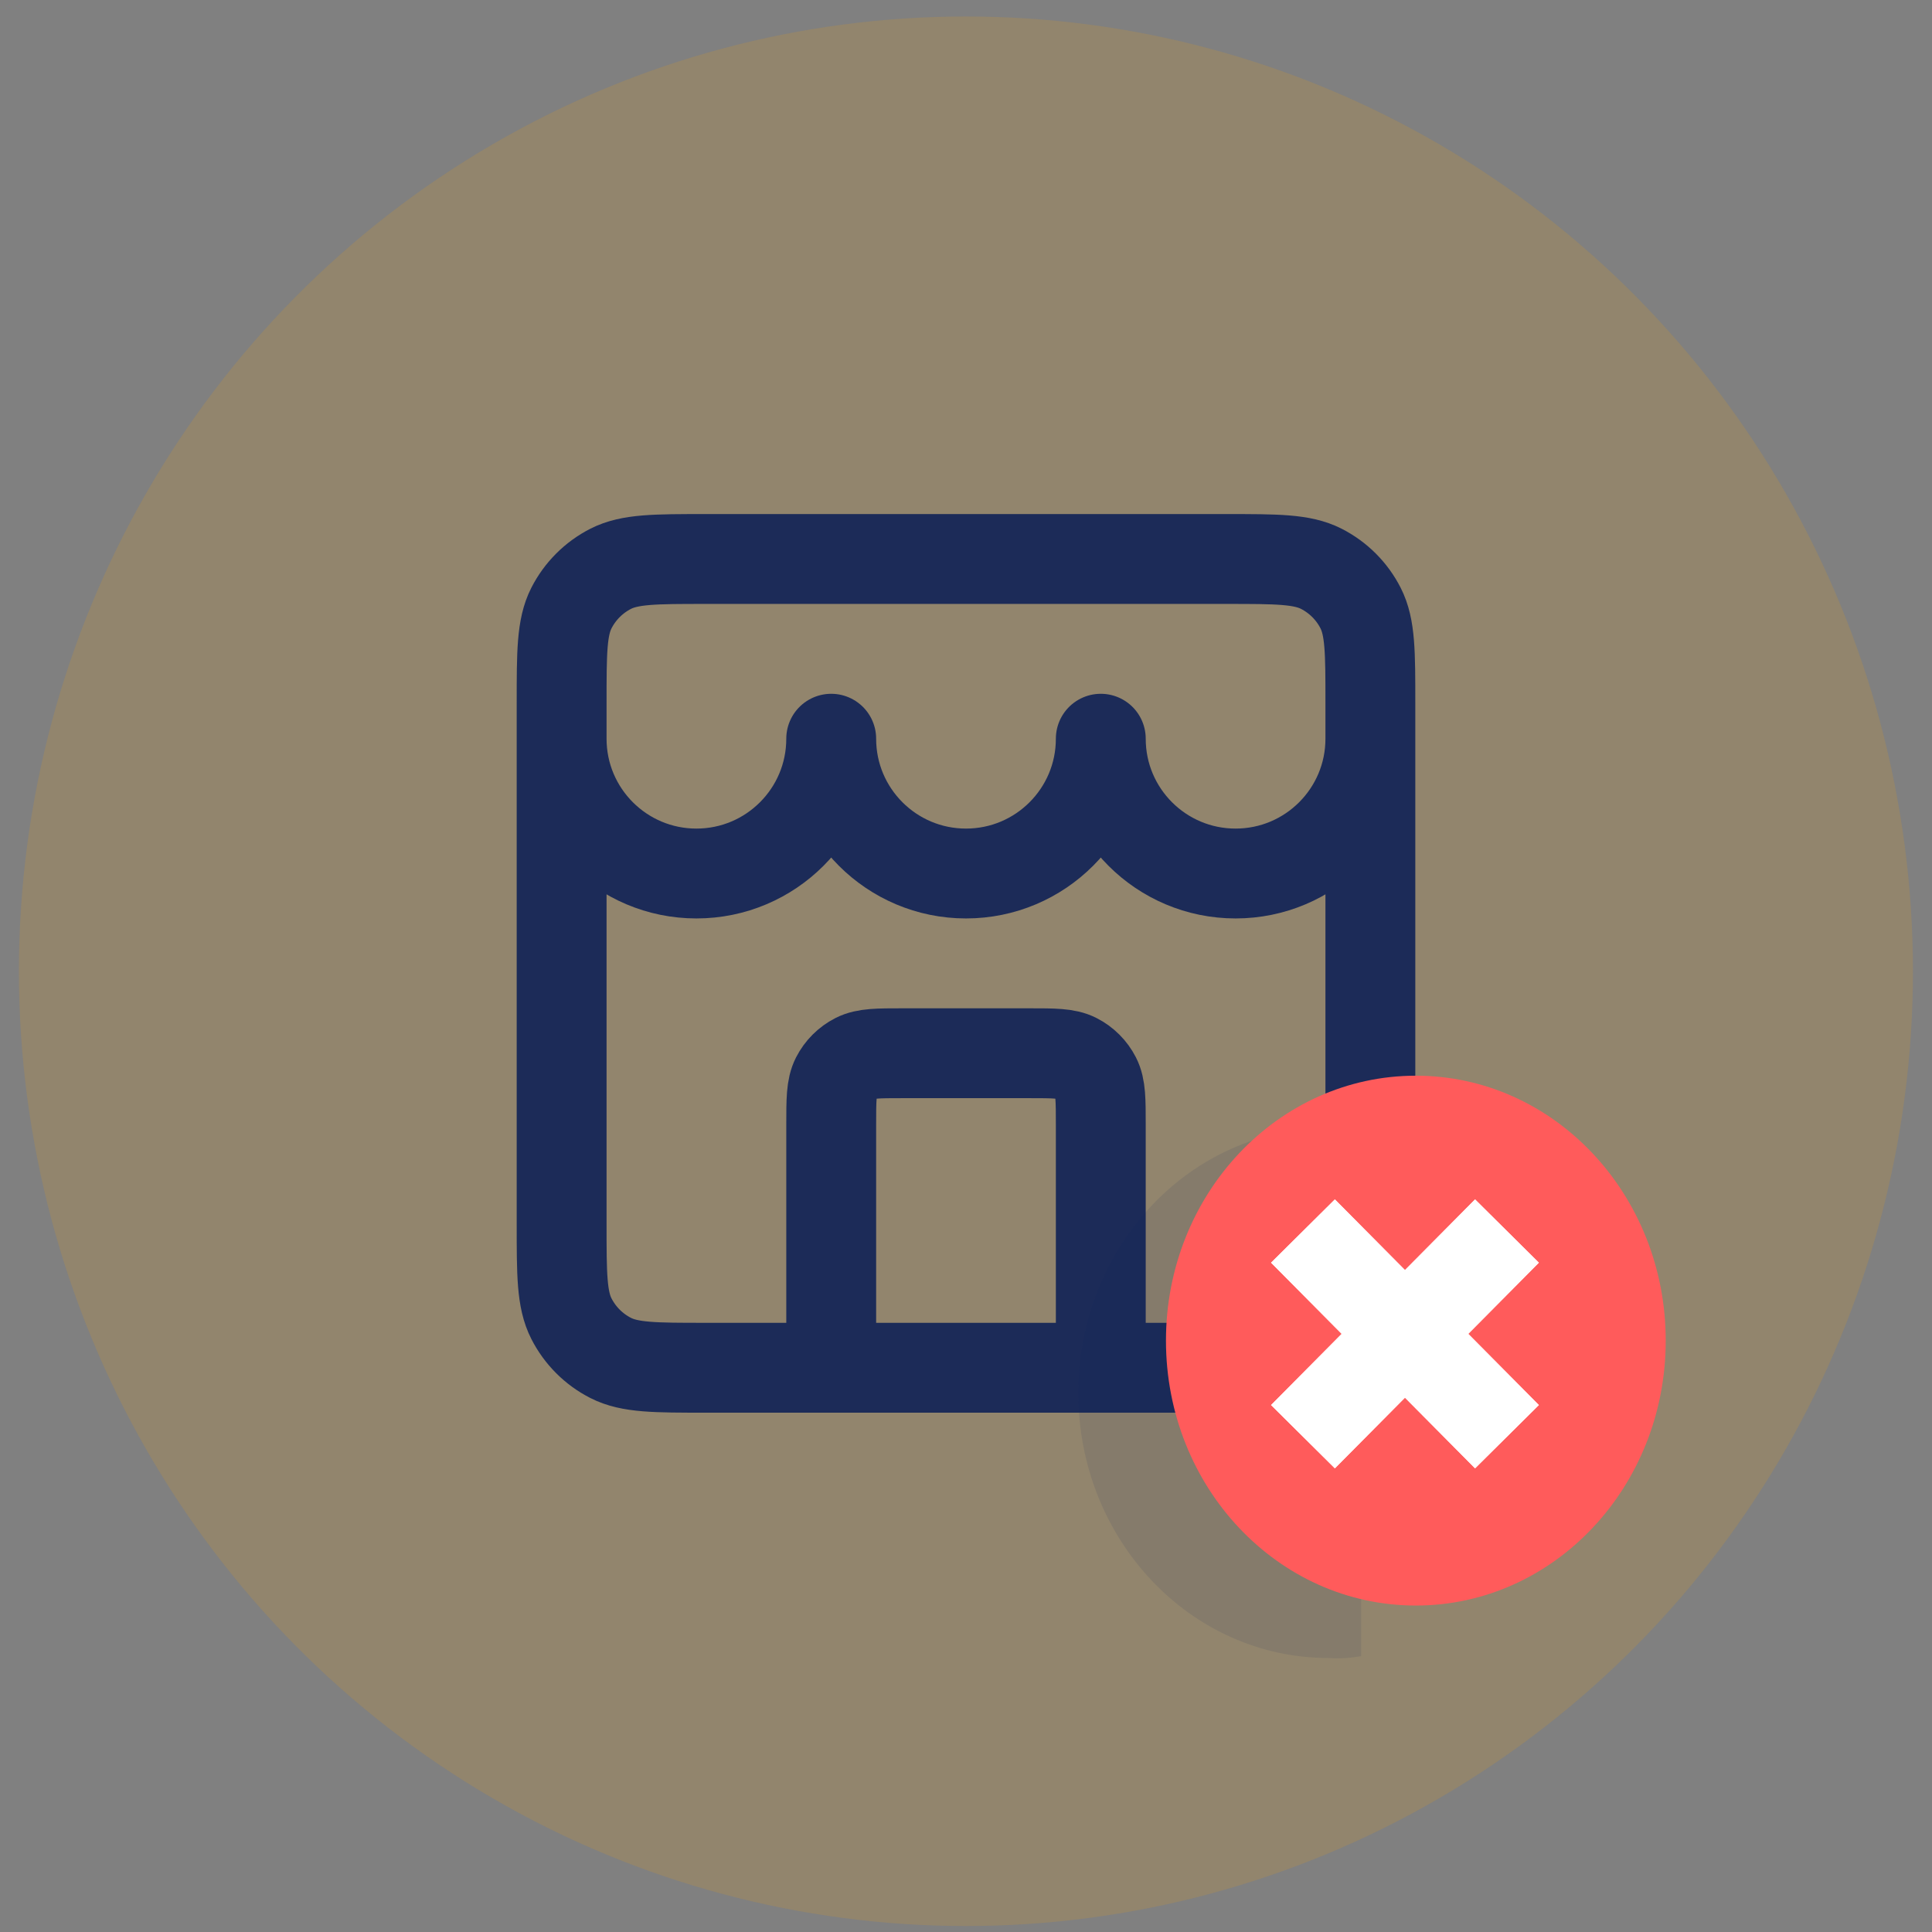 <svg width="86" height="86" viewBox="0 0 86 86" fill="none" xmlns="http://www.w3.org/2000/svg">
<rect x="0" y="0" width="86" height="86" fill="#808080" stroke="none"/>
<ellipse cx="42.997" cy="43.234" rx="42.155" ry="42.5" fill="#F7A400" fill-opacity="0.15"/>
<path d="M49 60.883V50.083C49 48.963 49 48.403 48.782 47.975C48.59 47.599 48.284 47.293 47.908 47.101C47.48 46.883 46.92 46.883 45.8 46.883H40.2C39.08 46.883 38.52 46.883 38.092 47.101C37.716 47.293 37.41 47.599 37.218 47.975C37 48.403 37 48.963 37 50.083V60.883M25 32.883C25 36.197 27.686 38.883 31 38.883C34.314 38.883 37 36.197 37 32.883C37 36.197 39.686 38.883 43 38.883C46.314 38.883 49 36.197 49 32.883C49 36.197 51.686 38.883 55 38.883C58.314 38.883 61 36.197 61 32.883M31.4 60.883H54.6C56.84 60.883 57.96 60.883 58.816 60.447C59.569 60.064 60.181 59.452 60.564 58.699C61 57.844 61 56.724 61 54.483V31.283C61 29.043 61 27.923 60.564 27.067C60.181 26.315 59.569 25.703 58.816 25.319C57.96 24.883 56.84 24.883 54.6 24.883H31.4C29.16 24.883 28.04 24.883 27.184 25.319C26.431 25.703 25.82 26.315 25.436 27.067C25 27.923 25 29.043 25 31.283V54.483C25 56.724 25 57.844 25.436 58.699C25.82 59.452 26.431 60.064 27.184 60.447C28.04 60.883 29.16 60.883 31.4 60.883Z" stroke="#1C2B58" stroke-width="4" stroke-linecap="round" stroke-linejoin="round"/>
<path opacity="0.1" d="M60.59 73.72V50.34C60.127 50.258 59.625 50.217 59.123 50.217C52.982 50.217 48 55.499 48 62.01C48 68.52 52.982 73.802 59.123 73.802C59.625 73.843 60.127 73.802 60.59 73.72Z" fill="#0C1E5B"/>
<path d="M63.024 71.468C69.167 71.468 74.147 66.189 74.147 59.676C74.147 53.163 69.167 47.883 63.024 47.883C56.881 47.883 51.901 53.163 51.901 59.676C51.901 66.189 56.881 71.468 63.024 71.468Z" fill="#FF5B5B"/>
<path d="M67.08 54.798L58 63.952M58 54.798L67.08 63.952" stroke="white" stroke-width="4"/>
<path d="M67.08 54.798L58 63.952M58 54.798L67.08 63.952" stroke="white" stroke-width="4"/>
</svg>
